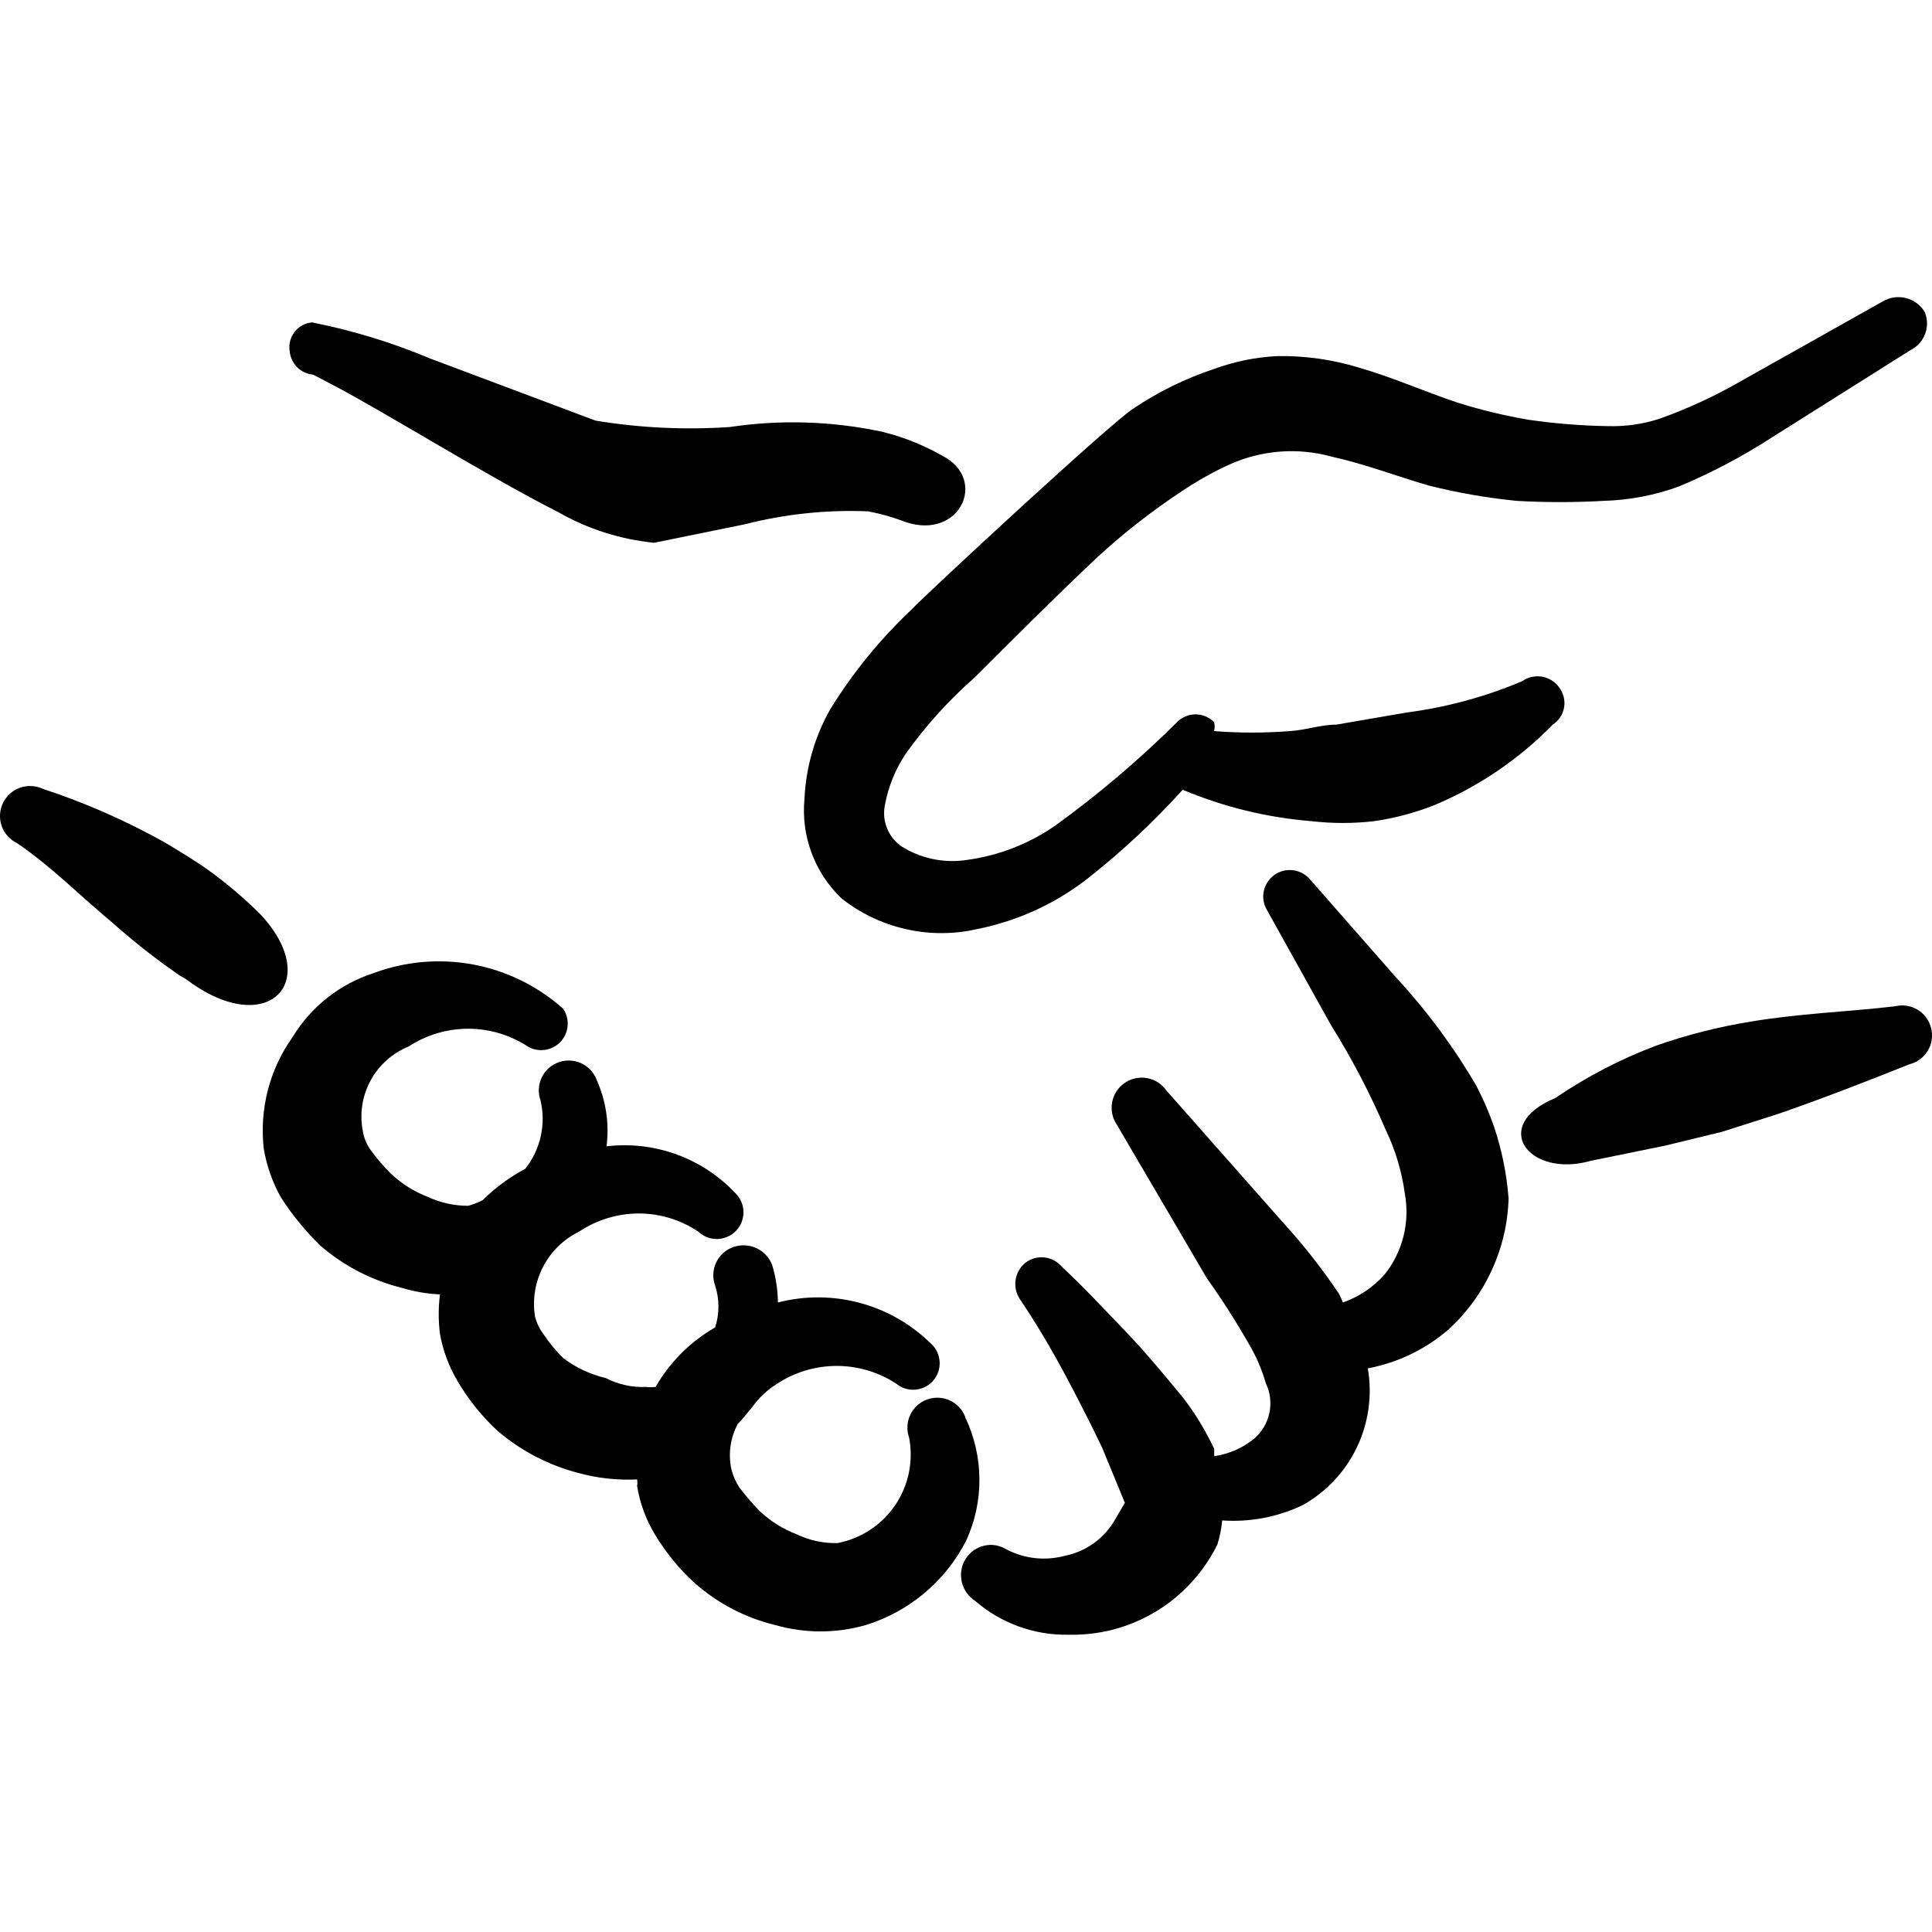 <svg xmlns="http://www.w3.org/2000/svg" viewBox="0 0 32 32" id="Home-Chimney-2--Streamline-Freehand" fill="currentColor" stroke="none">
    <desc>{"Business Deal Handshake Streamline Icon: https://streamlinehq.com"}</desc>
    <path fillRule="evenodd"
        d="M3.077 16.215c1.333 1.013 2.279 0.067 1.253 -1.053l-0.107 -0.107c-0.219 -0.21 -0.45 -0.405 -0.693 -0.586 -0.253 -0.187 -0.52 -0.347 -0.786 -0.507 -0.645 -0.363 -1.323 -0.662 -2.026 -0.893C0.599 13.012 0.462 13.003 0.337 13.045c-0.125 0.042 -0.228 0.133 -0.286 0.251 -0.058 0.118 -0.067 0.255 -0.025 0.38 0.042 0.125 0.133 0.228 0.251 0.286 0.573 0.387 1.053 0.88 1.599 1.333 0.35 0.311 0.72 0.601 1.106 0.866l0.093 0.053Z"
        clipRule="evenodd"  />
    <path fillRule="evenodd"
        d="M15.991 23.479c-0.044 -0.124 -0.136 -0.225 -0.254 -0.281 -0.119 -0.056 -0.255 -0.063 -0.379 -0.019 -0.124 0.044 -0.225 0.136 -0.281 0.254 -0.056 0.119 -0.063 0.255 -0.019 0.379 0.074 0.389 -0.009 0.791 -0.231 1.119 -0.223 0.327 -0.566 0.553 -0.955 0.627 -0.235 0.006 -0.468 -0.044 -0.68 -0.147 -0.228 -0.087 -0.436 -0.219 -0.613 -0.386 -0.118 -0.123 -0.229 -0.252 -0.333 -0.387 -0.061 -0.094 -0.106 -0.198 -0.133 -0.307 -0.054 -0.254 -0.016 -0.518 0.107 -0.746 0.093 -0.093 0.16 -0.187 0.24 -0.28 0.111 -0.155 0.251 -0.287 0.413 -0.387 0.293 -0.192 0.636 -0.294 0.986 -0.294s0.693 0.102 0.986 0.294c0.085 0.07 0.193 0.106 0.303 0.1 0.11 -0.006 0.214 -0.053 0.291 -0.131 0.077 -0.079 0.122 -0.184 0.125 -0.294 0.003 -0.11 -0.035 -0.218 -0.107 -0.301 -0.328 -0.336 -0.738 -0.579 -1.189 -0.705 -0.452 -0.126 -0.929 -0.131 -1.383 -0.014 -0.003 -0.208 -0.034 -0.414 -0.093 -0.613 -0.045 -0.125 -0.138 -0.227 -0.257 -0.284 -0.12 -0.057 -0.257 -0.065 -0.383 -0.023 -0.063 0.021 -0.121 0.054 -0.17 0.098 -0.05 0.044 -0.09 0.097 -0.119 0.157 -0.029 0.06 -0.045 0.125 -0.048 0.191 -0.003 0.066 0.007 0.132 0.03 0.194 0.073 0.225 0.073 0.468 0 0.693 -0.41 0.235 -0.751 0.576 -0.986 0.986 -0.053 0.006 -0.107 0.006 -0.16 0 -0.231 0.01 -0.461 -0.041 -0.666 -0.147 -0.256 -0.06 -0.497 -0.173 -0.706 -0.333 -0.12 -0.117 -0.227 -0.247 -0.32 -0.387 -0.07 -0.091 -0.12 -0.195 -0.147 -0.307 -0.043 -0.281 0.005 -0.568 0.137 -0.82 0.132 -0.252 0.341 -0.455 0.596 -0.579 0.292 -0.195 0.635 -0.3 0.986 -0.3s0.694 0.104 0.986 0.3c0.085 0.081 0.198 0.125 0.316 0.123 0.117 -0.003 0.229 -0.052 0.31 -0.136 0.081 -0.085 0.126 -0.199 0.123 -0.316 -0.002 -0.117 -0.052 -0.229 -0.136 -0.31 -0.27 -0.287 -0.604 -0.506 -0.974 -0.64 -0.37 -0.134 -0.767 -0.18 -1.158 -0.133 0.048 -0.372 -0.008 -0.75 -0.16 -1.093 -0.044 -0.124 -0.136 -0.225 -0.254 -0.281 -0.119 -0.056 -0.255 -0.063 -0.379 -0.019 -0.124 0.044 -0.225 0.136 -0.281 0.254 -0.056 0.119 -0.063 0.255 -0.019 0.379 0.046 0.196 0.047 0.399 0.003 0.595 -0.044 0.196 -0.132 0.38 -0.256 0.537 -0.259 0.138 -0.497 0.313 -0.706 0.52 -0.077 0.039 -0.157 0.07 -0.24 0.093 -0.23 0 -0.458 -0.05 -0.666 -0.147 -0.228 -0.087 -0.436 -0.219 -0.613 -0.386 -0.122 -0.119 -0.233 -0.249 -0.333 -0.387 -0.069 -0.095 -0.115 -0.204 -0.133 -0.32 -0.055 -0.285 -0.01 -0.581 0.129 -0.836 0.139 -0.255 0.362 -0.454 0.631 -0.563 0.293 -0.192 0.636 -0.294 0.986 -0.294 0.35 0 0.693 0.102 0.986 0.294 0.086 0.051 0.187 0.07 0.286 0.056 0.099 -0.014 0.19 -0.062 0.258 -0.135 0.068 -0.073 0.11 -0.167 0.117 -0.266 0.008 -0.1 -0.019 -0.199 -0.075 -0.281 -0.421 -0.375 -0.937 -0.628 -1.491 -0.732 -0.554 -0.103 -1.127 -0.053 -1.654 0.145 -0.556 0.18 -1.029 0.554 -1.333 1.053 -0.384 0.537 -0.555 1.197 -0.48 1.853 0.047 0.281 0.142 0.551 0.28 0.8 0.189 0.297 0.413 0.569 0.666 0.813 0.388 0.334 0.849 0.571 1.346 0.693 0.203 0.062 0.414 0.098 0.626 0.107 -0.027 0.217 -0.027 0.436 0 0.653 0.049 0.278 0.149 0.544 0.293 0.786 0.18 0.307 0.405 0.585 0.666 0.826 0.386 0.328 0.842 0.565 1.333 0.693 0.317 0.087 0.645 0.123 0.973 0.107 0.007 0.035 0.007 0.071 0 0.107 0.046 0.283 0.145 0.554 0.293 0.8 0.181 0.303 0.405 0.577 0.666 0.813 0.381 0.336 0.839 0.574 1.333 0.693 0.488 0.139 1.005 0.139 1.493 0 0.357 -0.11 0.689 -0.291 0.975 -0.531 0.286 -0.24 0.521 -0.536 0.691 -0.868 0.147 -0.32 0.222 -0.669 0.219 -1.021 -0.002 -0.352 -0.082 -0.7 -0.233 -1.018Z"
        clipRule="evenodd"  />
    <path fillRule="evenodd"
        d="M14.392 8.472c0.181 0.035 0.36 0.084 0.533 0.147 0.92 0.373 1.426 -0.6 0.76 -1.026 -0.332 -0.198 -0.691 -0.347 -1.066 -0.44 -0.832 -0.179 -1.69 -0.206 -2.532 -0.08 -0.744 0.05 -1.49 0.015 -2.226 -0.107l-2.732 -1.026c-0.631 -0.266 -1.288 -0.466 -1.959 -0.6 -0.057 0.005 -0.112 0.021 -0.162 0.048 -0.05 0.027 -0.094 0.065 -0.129 0.11 -0.035 0.045 -0.06 0.097 -0.074 0.152 -0.014 0.055 -0.016 0.113 -0.007 0.169 0.009 0.099 0.053 0.193 0.123 0.263 0.071 0.071 0.164 0.114 0.263 0.123 0 0 0.16 0.08 0.307 0.16 0.826 0.426 2.572 1.519 3.758 2.119 0.487 0.278 1.028 0.451 1.586 0.506l1.506 -0.307c0.67 -0.171 1.362 -0.243 2.052 -0.213Z"
        clipRule="evenodd"  />
    <path fillRule="evenodd"
        d="M31.878 5.166c-0.069 -0.115 -0.181 -0.197 -0.311 -0.23 -0.13 -0.032 -0.267 -0.012 -0.382 0.056l-2.372 1.333c-0.425 0.244 -0.871 0.449 -1.333 0.613 -0.271 0.087 -0.555 0.128 -0.84 0.12 -0.446 -0.007 -0.891 -0.042 -1.333 -0.107 -0.392 -0.068 -0.78 -0.161 -1.159 -0.28 -0.56 -0.187 -1.093 -0.426 -1.653 -0.586 -0.432 -0.131 -0.882 -0.194 -1.333 -0.187 -0.36 0.017 -0.715 0.089 -1.053 0.213 -0.472 0.157 -0.92 0.376 -1.333 0.653 -0.333 0.2 -3.399 3.039 -3.692 3.345 -0.513 0.486 -0.961 1.037 -1.333 1.639 -0.256 0.453 -0.402 0.96 -0.426 1.479 -0.03 0.304 0.01 0.611 0.116 0.897 0.106 0.286 0.276 0.545 0.497 0.756 0.313 0.248 0.679 0.422 1.069 0.51 0.39 0.088 0.795 0.087 1.184 -0.003 0.688 -0.138 1.333 -0.439 1.879 -0.88 0.545 -0.433 1.053 -0.91 1.519 -1.426 0.679 0.285 1.399 0.461 2.132 0.52 0.345 0.04 0.694 0.04 1.04 0 0.342 -0.05 0.678 -0.139 1 -0.267 0.735 -0.309 1.401 -0.762 1.959 -1.333 0.049 -0.032 0.09 -0.074 0.122 -0.122 0.032 -0.049 0.054 -0.104 0.064 -0.161s0.008 -0.116 -0.006 -0.173c-0.014 -0.057 -0.039 -0.11 -0.074 -0.157 -0.033 -0.047 -0.075 -0.088 -0.124 -0.118 -0.049 -0.031 -0.103 -0.052 -0.16 -0.062 -0.057 -0.01 -0.115 -0.008 -0.172 0.004 -0.056 0.013 -0.11 0.036 -0.157 0.07 -0.613 0.26 -1.259 0.435 -1.919 0.52l-1.159 0.2c-0.267 0 -0.507 0.093 -0.773 0.107 -0.417 0.033 -0.836 0.033 -1.253 0 0.013 -0.048 0.013 -0.099 0 -0.147 -0.04 -0.041 -0.087 -0.074 -0.14 -0.096 -0.053 -0.022 -0.109 -0.034 -0.167 -0.034 -0.057 0 -0.114 0.012 -0.167 0.034 -0.053 0.022 -0.1 0.055 -0.14 0.096 -0.629 0.625 -1.307 1.2 -2.026 1.719 -0.43 0.296 -0.923 0.488 -1.439 0.56 -0.358 0.058 -0.725 -0.007 -1.04 -0.187 -0.125 -0.068 -0.225 -0.175 -0.285 -0.305 -0.06 -0.13 -0.077 -0.275 -0.048 -0.415 0.056 -0.305 0.174 -0.595 0.347 -0.853 0.332 -0.465 0.717 -0.89 1.146 -1.266 0.653 -0.653 1.333 -1.333 2.026 -1.986 0.436 -0.401 0.904 -0.767 1.399 -1.093 0.258 -0.174 0.53 -0.326 0.813 -0.453 0.525 -0.23 1.113 -0.273 1.666 -0.12 0.546 0.12 1.066 0.32 1.613 0.48 0.478 0.119 0.963 0.204 1.453 0.253 0.479 0.027 0.96 0.027 1.439 0 0.428 -0.012 0.851 -0.093 1.253 -0.24 0.529 -0.222 1.037 -0.489 1.519 -0.8l2.306 -1.453c0.115 -0.055 0.204 -0.152 0.249 -0.272 0.045 -0.119 0.042 -0.251 -0.009 -0.368Z"
        clipRule="evenodd"  />
    <path fillRule="evenodd"
        d="M24.748 18.668c-0.081 -0.233 -0.179 -0.46 -0.293 -0.68 -0.377 -0.647 -0.824 -1.25 -1.333 -1.799l-1.426 -1.626c-0.072 -0.084 -0.174 -0.137 -0.284 -0.15 -0.11 -0.012 -0.221 0.017 -0.31 0.083 -0.089 0.066 -0.15 0.163 -0.171 0.271 -0.021 0.109 0 0.221 0.059 0.315l1.053 1.893c0.346 0.553 0.649 1.133 0.906 1.733 0.162 0.336 0.27 0.696 0.32 1.066 0.042 0.233 0.035 0.473 -0.023 0.702 -0.057 0.23 -0.163 0.445 -0.31 0.63 -0.187 0.213 -0.426 0.373 -0.693 0.467 -0.02 -0.05 -0.042 -0.099 -0.067 -0.147 -0.281 -0.418 -0.593 -0.814 -0.933 -1.186l-1.919 -2.172c-0.037 -0.054 -0.084 -0.101 -0.139 -0.137 -0.055 -0.036 -0.116 -0.061 -0.18 -0.073 -0.13 -0.025 -0.265 0.003 -0.374 0.077 -0.11 0.074 -0.185 0.189 -0.21 0.319 -0.025 0.13 0.003 0.265 0.077 0.374l1.493 2.546c0.254 0.357 0.49 0.726 0.706 1.106 0.115 0.197 0.205 0.407 0.267 0.626 0.074 0.153 0.096 0.325 0.062 0.491 -0.034 0.166 -0.121 0.317 -0.249 0.428 -0.191 0.158 -0.421 0.259 -0.666 0.293l0 -0.12c-0.142 -0.303 -0.316 -0.589 -0.52 -0.853 -0.32 -0.387 -0.626 -0.76 -0.973 -1.119 -0.347 -0.36 -0.666 -0.706 -1.026 -1.04 -0.073 -0.089 -0.178 -0.146 -0.293 -0.159 -0.115 -0.013 -0.23 0.021 -0.32 0.092 -0.09 0.075 -0.147 0.183 -0.16 0.3 -0.012 0.117 0.021 0.234 0.093 0.327 0.213 0.32 0.4 0.626 0.586 0.96 0.187 0.333 0.52 0.973 0.76 1.479l0.373 0.906 -0.187 0.32c-0.09 0.144 -0.209 0.268 -0.348 0.364 -0.14 0.096 -0.298 0.163 -0.465 0.195 -0.322 0.086 -0.664 0.048 -0.96 -0.107 -0.055 -0.034 -0.116 -0.057 -0.18 -0.068 -0.064 -0.011 -0.129 -0.008 -0.193 0.007 -0.063 0.015 -0.123 0.042 -0.175 0.08 -0.053 0.038 -0.097 0.086 -0.131 0.141 -0.07 0.113 -0.092 0.25 -0.062 0.379 0.03 0.13 0.11 0.242 0.222 0.314 0.428 0.371 0.979 0.571 1.546 0.56 0.369 0.009 0.737 -0.058 1.078 -0.198 0.342 -0.14 0.651 -0.349 0.907 -0.615 0.195 -0.2 0.356 -0.429 0.48 -0.68 0.041 -0.13 0.068 -0.264 0.08 -0.4 0.459 0.032 0.918 -0.055 1.333 -0.253 0.392 -0.22 0.707 -0.555 0.9 -0.961 0.193 -0.406 0.256 -0.862 0.179 -1.305 0.493 -0.092 0.952 -0.313 1.333 -0.64 0.304 -0.277 0.549 -0.612 0.72 -0.985 0.172 -0.373 0.267 -0.777 0.279 -1.188 -0.031 -0.404 -0.111 -0.802 -0.24 -1.186Z"
        clipRule="evenodd"  />
    <path fillRule="evenodd"
        d="M31.985 17.028c-0.015 -0.063 -0.043 -0.123 -0.082 -0.175 -0.039 -0.052 -0.087 -0.096 -0.143 -0.13 -0.056 -0.033 -0.118 -0.056 -0.182 -0.065 -0.064 -0.009 -0.13 -0.006 -0.193 0.01 -0.813 0.093 -1.599 0.12 -2.386 0.253 -0.535 0.086 -1.061 0.22 -1.573 0.4 -0.588 0.222 -1.147 0.513 -1.666 0.866 -1.093 0.453 -0.44 1.333 0.587 1.04l1.239 -0.253 0.933 -0.227 0.92 -0.293c0.733 -0.253 1.453 -0.533 2.186 -0.826 0.063 -0.016 0.123 -0.043 0.175 -0.082 0.052 -0.039 0.097 -0.087 0.13 -0.143 0.033 -0.056 0.056 -0.117 0.065 -0.182 0.009 -0.064 0.006 -0.13 -0.01 -0.193Z"
        clipRule="evenodd"  />
</svg>